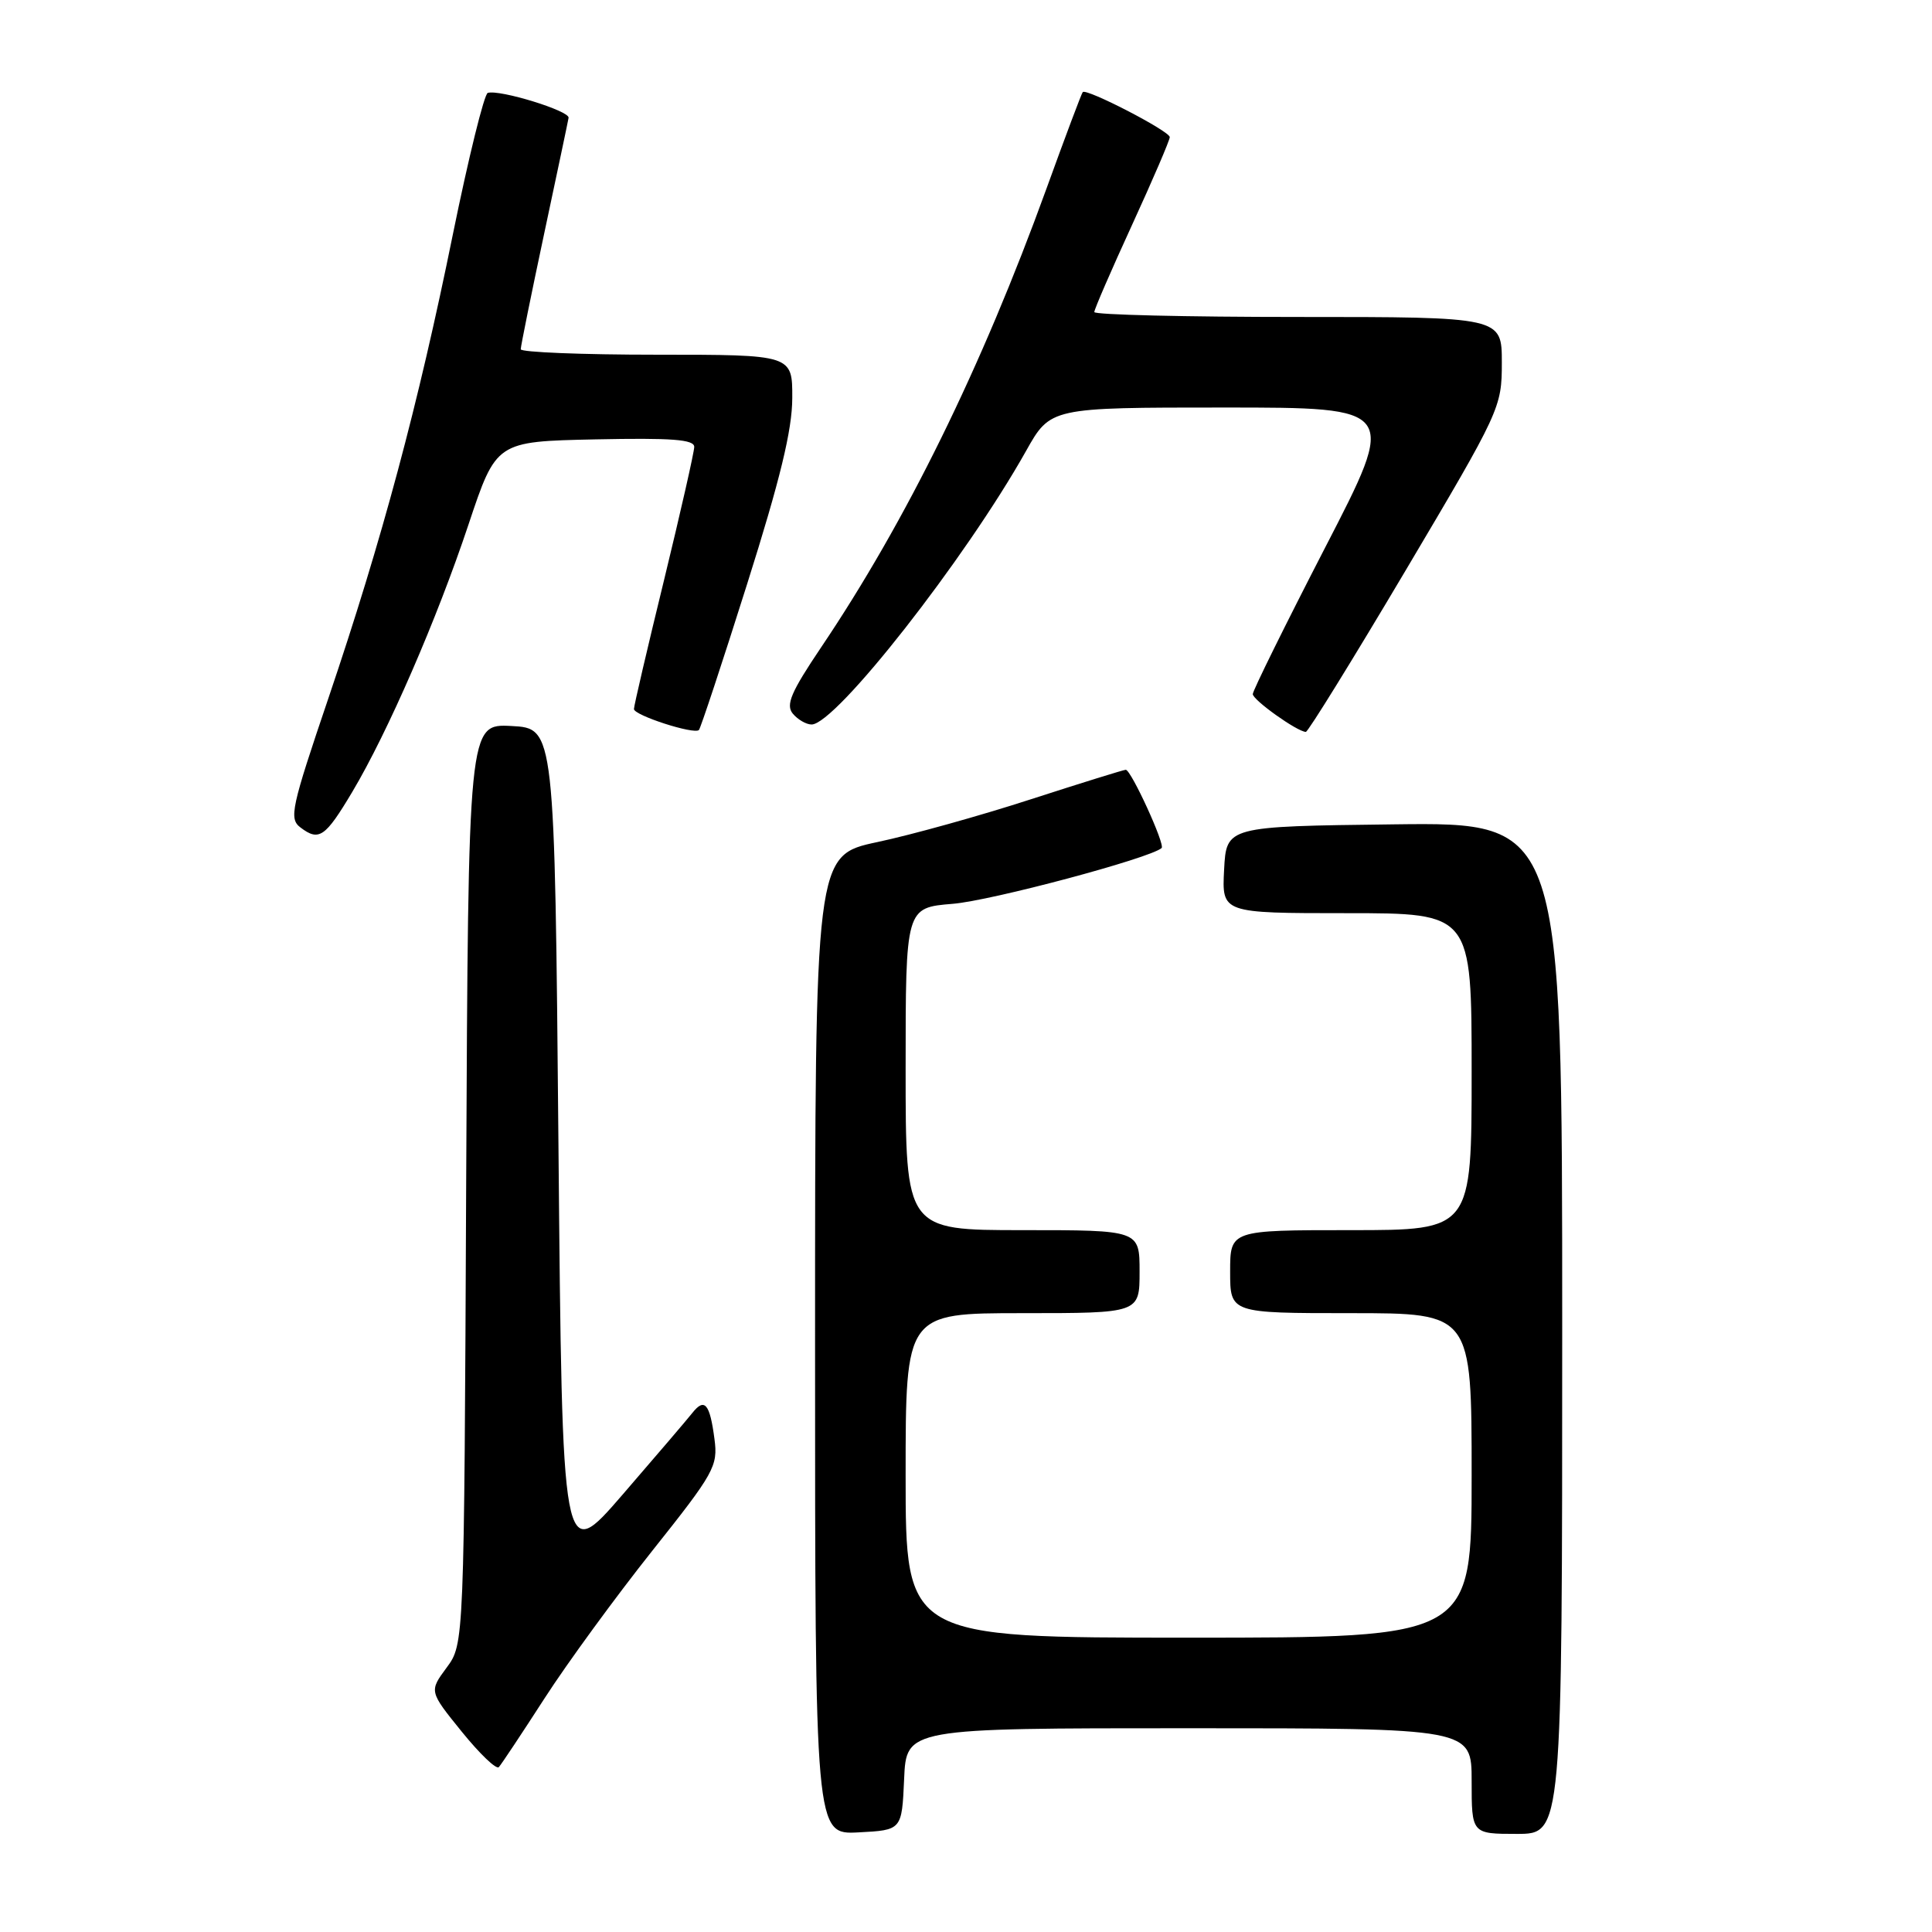 <?xml version="1.0" encoding="UTF-8" standalone="no"?>
<!DOCTYPE svg PUBLIC "-//W3C//DTD SVG 1.1//EN" "http://www.w3.org/Graphics/SVG/1.1/DTD/svg11.dtd" >
<svg xmlns="http://www.w3.org/2000/svg" xmlns:xlink="http://www.w3.org/1999/xlink" version="1.1" viewBox="0 0 256 256">
 <g >
 <path fill="currentColor"
d=" M 119.80 235.75 C 120.09 229.00 120.09 229.00 157.55 229.00 C 195.00 229.00 195.00 229.00 195.00 236.00 C 195.00 243.00 195.00 243.00 201.00 243.00 C 207.00 243.00 207.00 243.00 207.00 175.98 C 207.00 108.96 207.00 108.96 184.75 109.23 C 162.50 109.50 162.50 109.50 162.20 115.25 C 161.90 121.00 161.90 121.00 178.45 121.00 C 195.00 121.00 195.00 121.00 195.00 142.00 C 195.00 163.00 195.00 163.00 179.00 163.00 C 163.00 163.00 163.00 163.00 163.00 168.50 C 163.00 174.00 163.00 174.00 179.00 174.00 C 195.00 174.00 195.00 174.00 195.00 195.50 C 195.00 217.00 195.00 217.00 157.50 217.00 C 120.00 217.00 120.00 217.00 120.00 195.50 C 120.00 174.00 120.00 174.00 135.50 174.00 C 151.00 174.00 151.00 174.00 151.00 168.50 C 151.00 163.00 151.00 163.00 135.50 163.00 C 120.00 163.00 120.00 163.00 120.00 141.64 C 120.00 120.27 120.00 120.27 126.25 119.76 C 131.37 119.34 152.40 113.72 153.92 112.37 C 154.42 111.92 149.87 102.00 149.17 102.00 C 148.90 102.00 143.24 103.76 136.59 105.91 C 129.94 108.07 120.79 110.62 116.25 111.58 C 108.00 113.34 108.00 113.34 108.00 178.22 C 108.00 243.10 108.00 243.10 113.75 242.80 C 119.50 242.50 119.50 242.50 119.80 235.75 Z  M 72.18 225.00 C 75.20 220.32 81.61 211.55 86.42 205.50 C 94.65 195.16 95.15 194.27 94.67 190.67 C 94.06 185.99 93.36 185.17 91.74 187.22 C 91.06 188.08 86.90 192.95 82.50 198.04 C 74.50 207.29 74.50 207.29 74.00 151.90 C 73.50 96.50 73.50 96.50 67.77 96.20 C 62.05 95.90 62.05 95.90 61.77 156.87 C 61.50 217.83 61.50 217.83 59.18 220.97 C 56.86 224.11 56.86 224.11 61.18 229.45 C 63.56 232.39 65.77 234.51 66.10 234.15 C 66.43 233.79 69.16 229.68 72.18 225.00 Z  M 46.68 104.93 C 51.39 97.02 57.88 82.09 62.08 69.50 C 65.75 58.50 65.75 58.50 78.88 58.22 C 89.02 58.01 92.00 58.23 91.99 59.22 C 91.98 59.92 90.18 67.86 87.99 76.86 C 85.79 85.85 84.00 93.54 84.00 93.95 C 84.00 94.78 91.97 97.36 92.61 96.73 C 92.83 96.50 95.71 87.81 98.99 77.41 C 103.38 63.53 104.97 56.97 104.98 52.75 C 105.00 47.00 105.00 47.00 87.00 47.00 C 77.10 47.00 69.00 46.67 69.00 46.28 C 69.00 45.88 70.39 39.02 72.09 31.03 C 73.79 23.04 75.26 16.10 75.34 15.61 C 75.50 14.69 66.20 11.83 64.63 12.31 C 64.16 12.46 62.08 20.89 60.01 31.04 C 55.41 53.70 50.61 71.56 43.54 92.44 C 38.57 107.10 38.27 108.48 39.82 109.65 C 42.27 111.51 43.09 110.95 46.68 104.93 Z  M 186.28 75.54 C 198.80 54.42 199.00 54.00 199.00 48.04 C 199.00 42.00 199.00 42.00 172.00 42.00 C 157.15 42.00 145.00 41.71 145.00 41.35 C 145.00 40.99 147.25 35.80 150.00 29.81 C 152.75 23.82 155.00 18.58 155.00 18.17 C 155.00 17.38 143.98 11.68 143.47 12.20 C 143.31 12.37 141.15 18.12 138.66 25.00 C 130.07 48.69 120.06 69.08 108.78 85.81 C 104.81 91.71 104.09 93.40 105.05 94.56 C 105.71 95.35 106.83 96.00 107.54 96.00 C 110.73 96.00 127.92 74.07 135.96 59.75 C 139.19 54.00 139.19 54.00 162.18 54.00 C 185.17 54.00 185.17 54.00 175.58 72.57 C 170.31 82.79 166.00 91.52 166.00 91.97 C 166.00 92.75 171.88 96.95 173.03 96.98 C 173.32 96.99 179.28 87.34 186.28 75.54 Z "/>
</g>
</svg>